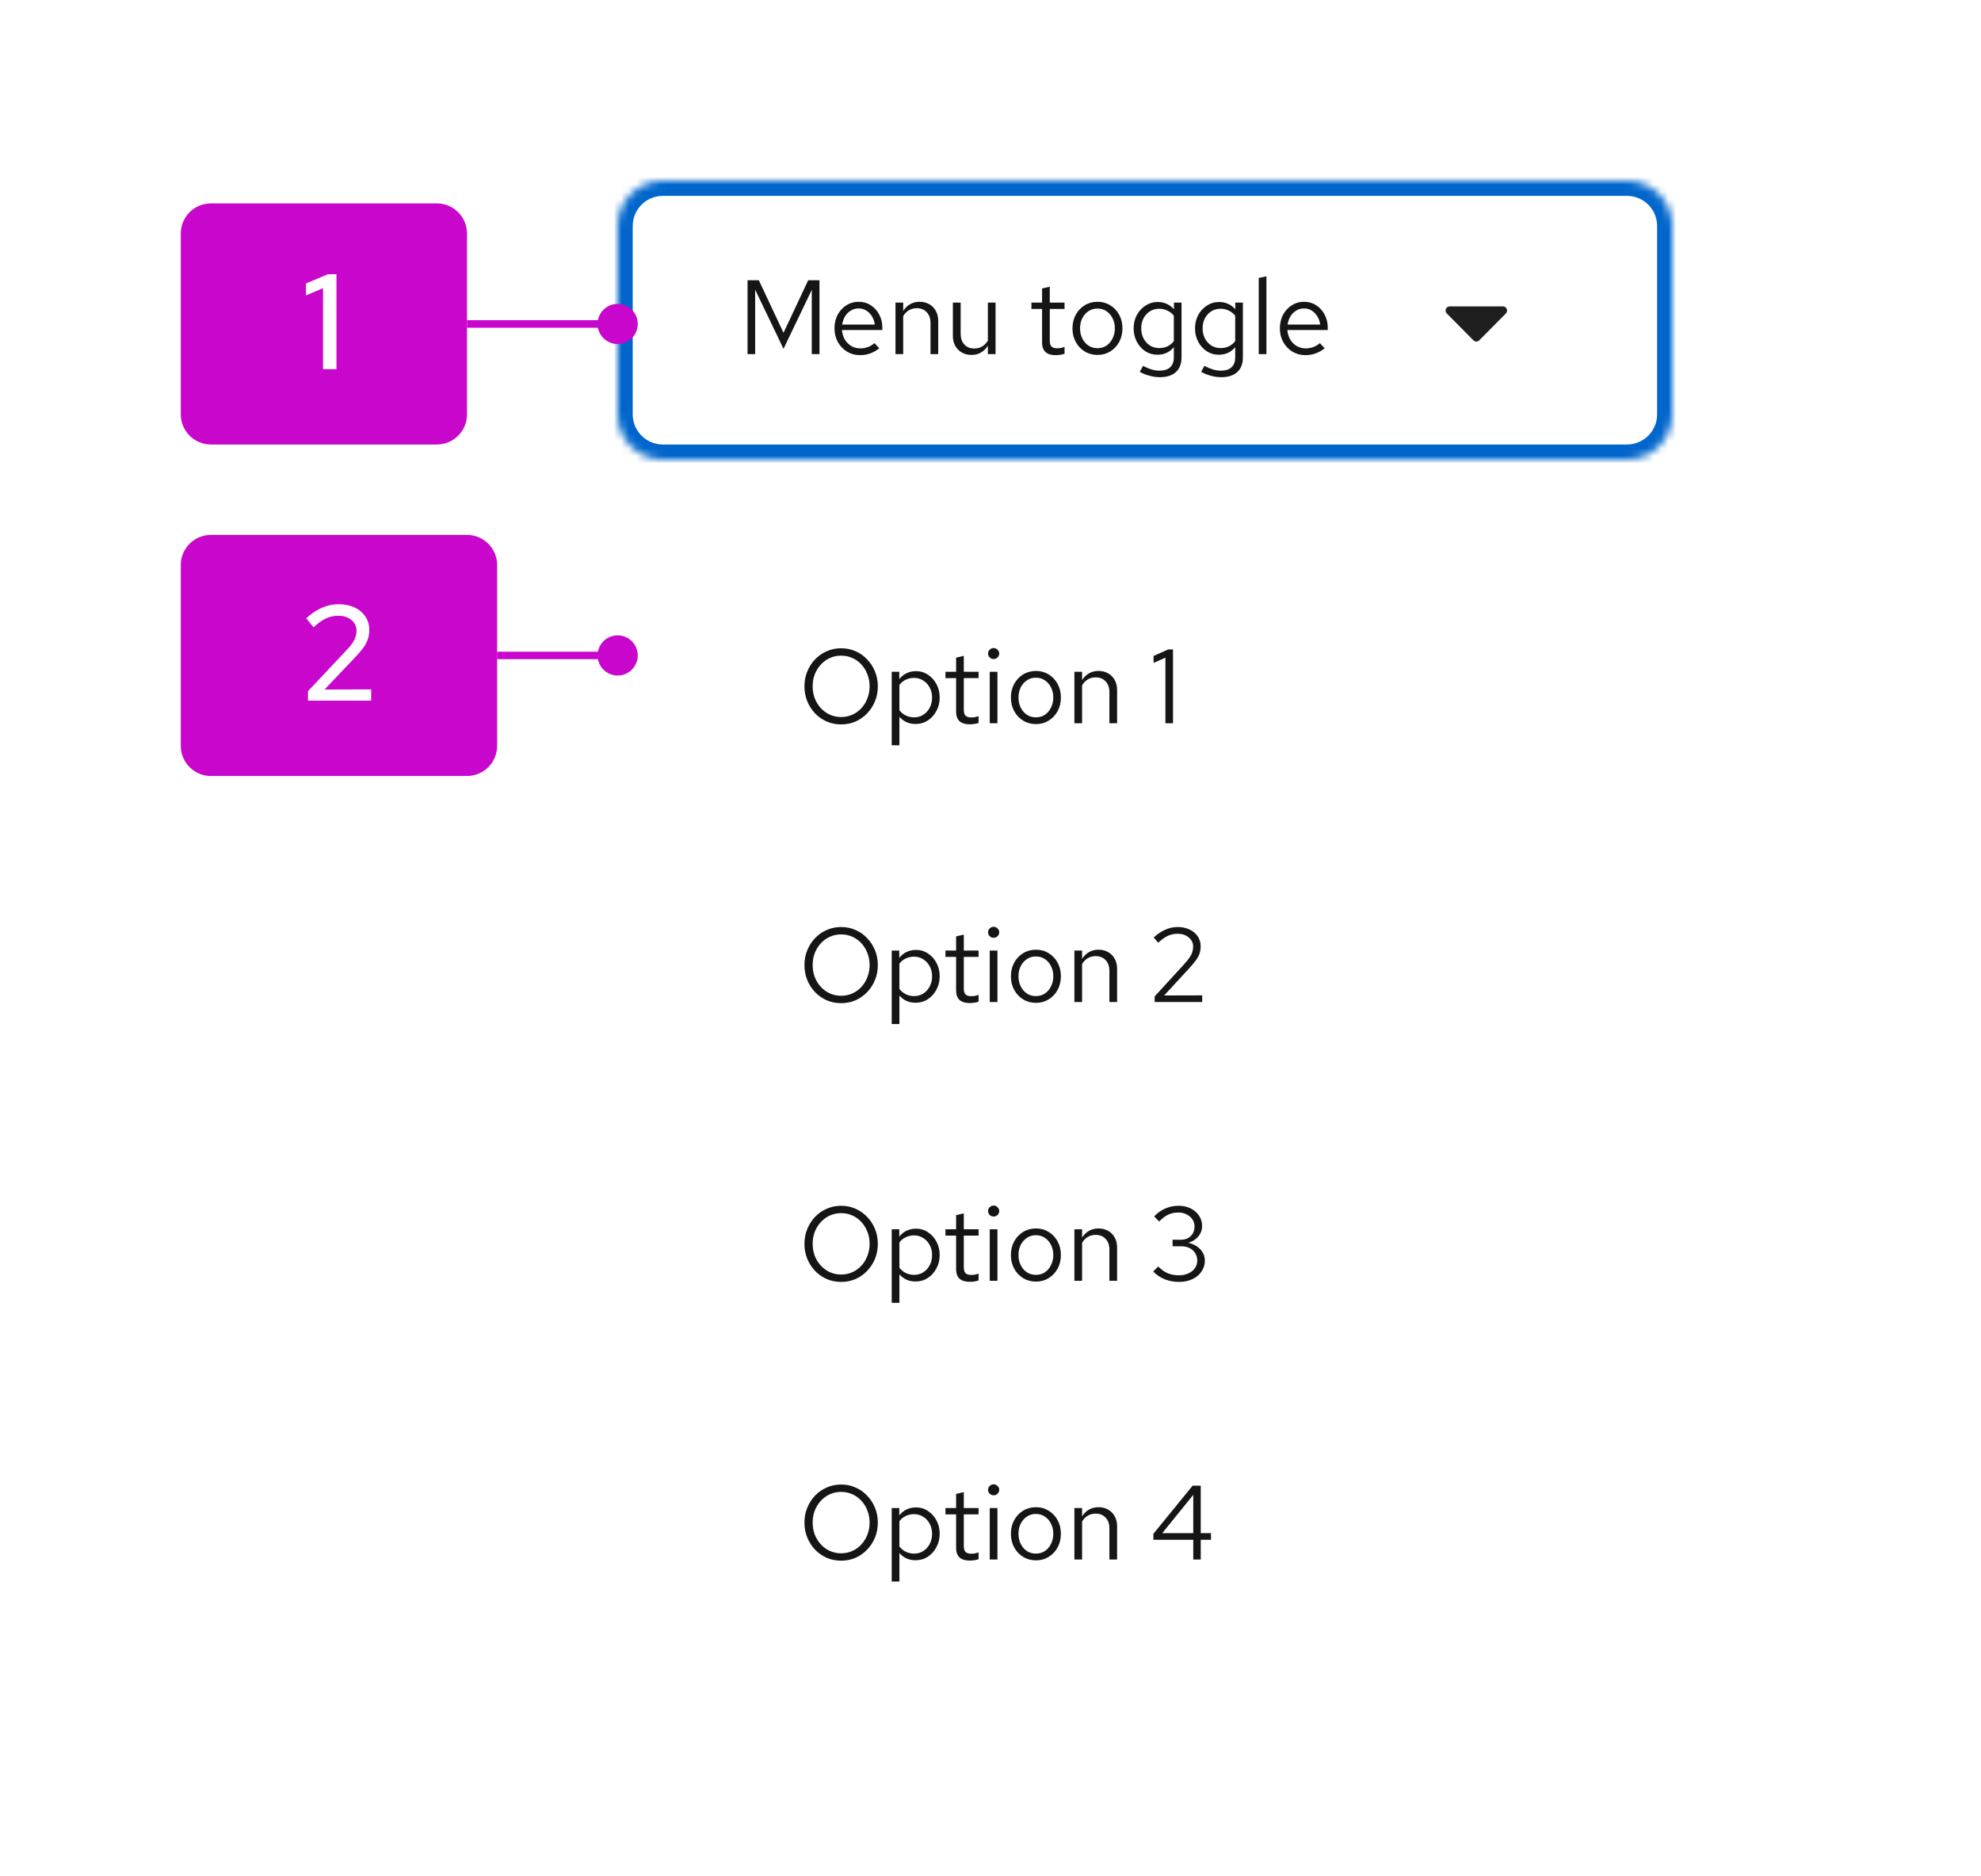 <svg width="263" height="249" viewBox="0 0 263 249" fill="none" xmlns="http://www.w3.org/2000/svg">
<rect width="263" height="249" fill="white"/>
<mask id="path-1-inside-1_1544_58798" fill="white">
<path d="M82 30C82 26.686 84.686 24 88 24H216C219.314 24 222 26.686 222 30V55C222 58.314 219.314 61 216 61H88C84.686 61 82 58.314 82 55V30Z"/>
</mask>
<path d="M82 30C82 26.686 84.686 24 88 24H216C219.314 24 222 26.686 222 30V55C222 58.314 219.314 61 216 61H88C84.686 61 82 58.314 82 55V30Z" fill="white"/>
<path d="M88 24V26H216V24V22H88V24ZM222 30H220V55H222H224V30H222ZM216 61V59H88V61V63H216V61ZM82 55H84V30H82H80V55H82ZM88 61V59C85.791 59 84 57.209 84 55H82H80C80 59.418 83.582 63 88 63V61ZM222 55H220C220 57.209 218.209 59 216 59V61V63C220.418 63 224 59.418 224 55H222ZM216 24V26C218.209 26 220 27.791 220 30H222H224C224 25.582 220.418 22 216 22V24ZM88 24V22C83.582 22 80 25.582 80 30H82H84C84 27.791 85.791 26 88 26V24Z" fill="#0066CC" mask="url(#path-1-inside-1_1544_58798)"/>
<path d="M99.246 47V37.2H100.744L104.02 44.172L107.296 37.2H108.794V47H107.772V38.474L104.02 46.3L100.254 38.446V47H99.246ZM114.175 47.14C113.54 47.14 112.966 46.986 112.453 46.678C111.94 46.361 111.534 45.936 111.235 45.404C110.936 44.863 110.787 44.256 110.787 43.584C110.787 42.912 110.927 42.31 111.207 41.778C111.496 41.246 111.884 40.826 112.369 40.518C112.854 40.21 113.396 40.056 113.993 40.056C114.6 40.056 115.136 40.21 115.603 40.518C116.079 40.817 116.452 41.227 116.723 41.75C117.003 42.263 117.143 42.847 117.143 43.5V43.808H111.781C111.818 44.275 111.944 44.695 112.159 45.068C112.383 45.432 112.672 45.721 113.027 45.936C113.391 46.141 113.788 46.244 114.217 46.244C114.572 46.244 114.912 46.183 115.239 46.062C115.575 45.931 115.86 45.759 116.093 45.544L116.737 46.23C116.345 46.538 115.939 46.767 115.519 46.916C115.099 47.065 114.651 47.14 114.175 47.14ZM111.809 43.08H116.135C116.088 42.669 115.962 42.305 115.757 41.988C115.561 41.661 115.309 41.405 115.001 41.218C114.702 41.031 114.366 40.938 113.993 40.938C113.62 40.938 113.279 41.031 112.971 41.218C112.663 41.395 112.406 41.647 112.201 41.974C112.005 42.291 111.874 42.66 111.809 43.08ZM118.888 47V40.168H119.91V41.274C120.171 40.863 120.484 40.56 120.848 40.364C121.212 40.159 121.623 40.056 122.08 40.056C122.575 40.056 123.004 40.163 123.368 40.378C123.741 40.583 124.031 40.877 124.236 41.26C124.451 41.633 124.558 42.072 124.558 42.576V47H123.536V42.87C123.536 42.263 123.368 41.787 123.032 41.442C122.705 41.087 122.262 40.91 121.702 40.91C121.329 40.91 120.988 40.999 120.68 41.176C120.372 41.353 120.115 41.615 119.91 41.96V47H118.888ZM128.98 47.112C128.495 47.112 128.065 47.005 127.692 46.79C127.319 46.575 127.025 46.277 126.81 45.894C126.605 45.511 126.502 45.073 126.502 44.578V40.168H127.538V44.284C127.538 44.891 127.701 45.371 128.028 45.726C128.355 46.081 128.798 46.258 129.358 46.258C129.741 46.258 130.081 46.169 130.38 45.992C130.688 45.815 130.945 45.558 131.15 45.222V40.168H132.172V47H131.15V45.894C130.889 46.295 130.576 46.599 130.212 46.804C129.857 47.009 129.447 47.112 128.98 47.112ZM140.14 47.14C139.552 47.14 139.104 47 138.796 46.72C138.498 46.431 138.348 46.015 138.348 45.474V41.008H136.934V40.168H138.348V38.292L139.37 38.054V40.168H141.33V41.008H139.37V45.208C139.37 45.572 139.445 45.833 139.594 45.992C139.753 46.151 140.01 46.23 140.364 46.23C140.542 46.23 140.7 46.216 140.84 46.188C140.98 46.16 141.144 46.113 141.33 46.048V46.958C141.144 47.023 140.948 47.07 140.742 47.098C140.537 47.126 140.336 47.14 140.14 47.14ZM145.715 47.112C145.08 47.112 144.511 46.958 144.007 46.65C143.503 46.342 143.106 45.922 142.817 45.39C142.527 44.858 142.383 44.256 142.383 43.584C142.383 42.912 142.527 42.31 142.817 41.778C143.106 41.246 143.503 40.826 144.007 40.518C144.511 40.21 145.08 40.056 145.715 40.056C146.34 40.056 146.9 40.21 147.395 40.518C147.899 40.826 148.295 41.246 148.585 41.778C148.874 42.31 149.019 42.912 149.019 43.584C149.019 44.256 148.874 44.858 148.585 45.39C148.295 45.922 147.899 46.342 147.395 46.65C146.9 46.958 146.34 47.112 145.715 47.112ZM145.701 46.216C146.149 46.216 146.545 46.104 146.891 45.88C147.236 45.647 147.507 45.329 147.703 44.928C147.908 44.527 148.011 44.079 148.011 43.584C148.011 43.08 147.908 42.632 147.703 42.24C147.507 41.839 147.236 41.526 146.891 41.302C146.545 41.069 146.149 40.952 145.701 40.952C145.253 40.952 144.856 41.069 144.511 41.302C144.165 41.526 143.89 41.839 143.685 42.24C143.489 42.632 143.391 43.08 143.391 43.584C143.391 44.079 143.489 44.527 143.685 44.928C143.89 45.329 144.165 45.647 144.511 45.88C144.856 46.104 145.253 46.216 145.701 46.216ZM153.976 50.066C153.518 50.066 153.056 50.001 152.59 49.87C152.132 49.749 151.708 49.576 151.316 49.352L151.75 48.568C152.17 48.783 152.552 48.941 152.898 49.044C153.243 49.147 153.588 49.198 153.934 49.198C154.559 49.198 155.03 49.049 155.348 48.75C155.674 48.451 155.838 48.017 155.838 47.448V46.076C155.576 46.403 155.259 46.655 154.886 46.832C154.512 47 154.102 47.084 153.654 47.084C153.066 47.084 152.534 46.93 152.058 46.622C151.582 46.305 151.204 45.885 150.924 45.362C150.644 44.83 150.504 44.237 150.504 43.584C150.504 42.931 150.644 42.343 150.924 41.82C151.213 41.288 151.6 40.868 152.086 40.56C152.571 40.243 153.112 40.084 153.71 40.084C154.139 40.084 154.536 40.168 154.9 40.336C155.264 40.495 155.581 40.733 155.852 41.05V40.168H156.86V47.434C156.86 48.283 156.612 48.932 156.118 49.38C155.623 49.837 154.909 50.066 153.976 50.066ZM153.906 46.202C154.307 46.202 154.676 46.123 155.012 45.964C155.348 45.796 155.623 45.567 155.838 45.278V41.904C155.614 41.615 155.329 41.391 154.984 41.232C154.648 41.064 154.288 40.98 153.906 40.98C153.448 40.98 153.038 41.092 152.674 41.316C152.319 41.54 152.034 41.848 151.82 42.24C151.614 42.632 151.512 43.08 151.512 43.584C151.512 44.079 151.614 44.527 151.82 44.928C152.034 45.32 152.319 45.633 152.674 45.866C153.038 46.09 153.448 46.202 153.906 46.202ZM162.124 50.066C161.667 50.066 161.205 50.001 160.738 49.87C160.281 49.749 159.856 49.576 159.464 49.352L159.898 48.568C160.318 48.783 160.701 48.941 161.046 49.044C161.391 49.147 161.737 49.198 162.082 49.198C162.707 49.198 163.179 49.049 163.496 48.75C163.823 48.451 163.986 48.017 163.986 47.448V46.076C163.725 46.403 163.407 46.655 163.034 46.832C162.661 47 162.25 47.084 161.802 47.084C161.214 47.084 160.682 46.93 160.206 46.622C159.73 46.305 159.352 45.885 159.072 45.362C158.792 44.83 158.652 44.237 158.652 43.584C158.652 42.931 158.792 42.343 159.072 41.82C159.361 41.288 159.749 40.868 160.234 40.56C160.719 40.243 161.261 40.084 161.858 40.084C162.287 40.084 162.684 40.168 163.048 40.336C163.412 40.495 163.729 40.733 164 41.05V40.168H165.008V47.434C165.008 48.283 164.761 48.932 164.266 49.38C163.771 49.837 163.057 50.066 162.124 50.066ZM162.054 46.202C162.455 46.202 162.824 46.123 163.16 45.964C163.496 45.796 163.771 45.567 163.986 45.278V41.904C163.762 41.615 163.477 41.391 163.132 41.232C162.796 41.064 162.437 40.98 162.054 40.98C161.597 40.98 161.186 41.092 160.822 41.316C160.467 41.54 160.183 41.848 159.968 42.24C159.763 42.632 159.66 43.08 159.66 43.584C159.66 44.079 159.763 44.527 159.968 44.928C160.183 45.32 160.467 45.633 160.822 45.866C161.186 46.09 161.597 46.202 162.054 46.202ZM167.109 47V36.892L168.131 36.682V47H167.109ZM173.306 47.14C172.671 47.14 172.097 46.986 171.584 46.678C171.07 46.361 170.664 45.936 170.366 45.404C170.067 44.863 169.918 44.256 169.918 43.584C169.918 42.912 170.058 42.31 170.338 41.778C170.627 41.246 171.014 40.826 171.5 40.518C171.985 40.21 172.526 40.056 173.124 40.056C173.73 40.056 174.267 40.21 174.734 40.518C175.21 40.817 175.583 41.227 175.854 41.75C176.134 42.263 176.274 42.847 176.274 43.5V43.808H170.912C170.949 44.275 171.075 44.695 171.29 45.068C171.514 45.432 171.803 45.721 172.158 45.936C172.522 46.141 172.918 46.244 173.348 46.244C173.702 46.244 174.043 46.183 174.37 46.062C174.706 45.931 174.99 45.759 175.224 45.544L175.868 46.23C175.476 46.538 175.07 46.767 174.65 46.916C174.23 47.065 173.782 47.14 173.306 47.14ZM170.94 43.08H175.266C175.219 42.669 175.093 42.305 174.888 41.988C174.692 41.661 174.44 41.405 174.132 41.218C173.833 41.031 173.497 40.938 173.124 40.938C172.75 40.938 172.41 41.031 172.102 41.218C171.794 41.395 171.537 41.647 171.332 41.974C171.136 42.291 171.005 42.66 170.94 43.08Z" fill="#151515"/>
<path fill-rule="evenodd" clip-rule="evenodd" d="M196.389 45.172L199.921 41.61C200.267 41.262 200.023 40.667 199.534 40.667H192.466C191.977 40.667 191.733 41.262 192.079 41.61L195.611 45.172C195.826 45.387 196.174 45.387 196.389 45.172Z" fill="#1F1F1F"/>
<g filter="url(#filter0_d_1544_58798)">
<path d="M82 67C82 63.686 84.686 61 88 61H216C219.314 61 222 63.686 222 67V219C222 222.314 219.314 225 216 225H88C84.686 225 82 222.314 82 219V67Z" fill="white"/>
<path d="M111.67 92.154C110.989 92.154 110.354 92.028 109.766 91.776C109.178 91.515 108.66 91.155 108.212 90.698C107.773 90.231 107.428 89.695 107.176 89.088C106.924 88.472 106.798 87.809 106.798 87.1C106.798 86.391 106.924 85.733 107.176 85.126C107.428 84.51 107.773 83.973 108.212 83.516C108.66 83.049 109.178 82.69 109.766 82.438C110.354 82.177 110.989 82.046 111.67 82.046C112.351 82.046 112.986 82.177 113.574 82.438C114.162 82.69 114.675 83.049 115.114 83.516C115.562 83.973 115.912 84.51 116.164 85.126C116.416 85.733 116.542 86.391 116.542 87.1C116.542 87.809 116.416 88.472 116.164 89.088C115.912 89.695 115.562 90.231 115.114 90.698C114.675 91.155 114.162 91.515 113.574 91.776C112.986 92.028 112.351 92.154 111.67 92.154ZM111.67 91.174C112.202 91.174 112.697 91.071 113.154 90.866C113.611 90.661 114.013 90.371 114.358 89.998C114.703 89.625 114.969 89.191 115.156 88.696C115.352 88.201 115.45 87.669 115.45 87.1C115.45 86.521 115.352 85.989 115.156 85.504C114.969 85.009 114.703 84.575 114.358 84.202C114.013 83.829 113.611 83.539 113.154 83.334C112.697 83.129 112.202 83.026 111.67 83.026C111.138 83.026 110.643 83.129 110.186 83.334C109.729 83.539 109.327 83.829 108.982 84.202C108.637 84.575 108.366 85.009 108.17 85.504C107.983 85.989 107.89 86.517 107.89 87.086C107.89 87.665 107.983 88.201 108.17 88.696C108.366 89.191 108.637 89.625 108.982 89.998C109.327 90.371 109.729 90.661 110.186 90.866C110.643 91.071 111.138 91.174 111.67 91.174ZM118.384 94.926V85.168H119.392V86.148C119.653 85.803 119.971 85.541 120.344 85.364C120.727 85.177 121.147 85.084 121.604 85.084C122.201 85.084 122.733 85.243 123.2 85.56C123.676 85.868 124.054 86.288 124.334 86.82C124.614 87.343 124.754 87.931 124.754 88.584C124.754 89.237 124.609 89.83 124.32 90.362C124.04 90.894 123.657 91.319 123.172 91.636C122.696 91.944 122.155 92.098 121.548 92.098C121.119 92.098 120.722 92.019 120.358 91.86C119.994 91.692 119.677 91.454 119.406 91.146V94.926H118.384ZM121.352 91.216C121.809 91.216 122.215 91.104 122.57 90.88C122.934 90.647 123.219 90.334 123.424 89.942C123.639 89.541 123.746 89.093 123.746 88.598C123.746 88.094 123.639 87.646 123.424 87.254C123.219 86.862 122.934 86.554 122.57 86.33C122.215 86.097 121.809 85.98 121.352 85.98C120.951 85.98 120.577 86.064 120.232 86.232C119.896 86.391 119.621 86.619 119.406 86.918V90.264C119.63 90.563 119.91 90.796 120.246 90.964C120.591 91.132 120.96 91.216 121.352 91.216ZM128.726 92.14C128.138 92.14 127.69 92 127.382 91.72C127.084 91.431 126.934 91.015 126.934 90.474V86.008H125.52V85.168H126.934V83.292L127.956 83.054V85.168H129.916V86.008H127.956V90.208C127.956 90.572 128.031 90.833 128.18 90.992C128.339 91.151 128.596 91.23 128.95 91.23C129.128 91.23 129.286 91.216 129.426 91.188C129.566 91.16 129.73 91.113 129.916 91.048V91.958C129.73 92.023 129.534 92.07 129.328 92.098C129.123 92.126 128.922 92.14 128.726 92.14ZM131.399 92V85.168H132.421V92H131.399ZM131.917 83.474C131.712 83.474 131.535 83.404 131.385 83.264C131.245 83.115 131.175 82.942 131.175 82.746C131.175 82.55 131.245 82.382 131.385 82.242C131.535 82.093 131.712 82.018 131.917 82.018C132.123 82.018 132.295 82.093 132.435 82.242C132.585 82.382 132.659 82.55 132.659 82.746C132.659 82.942 132.585 83.115 132.435 83.264C132.295 83.404 132.123 83.474 131.917 83.474ZM137.541 92.112C136.906 92.112 136.337 91.958 135.833 91.65C135.329 91.342 134.932 90.922 134.643 90.39C134.353 89.858 134.209 89.256 134.209 88.584C134.209 87.912 134.353 87.31 134.643 86.778C134.932 86.246 135.329 85.826 135.833 85.518C136.337 85.21 136.906 85.056 137.541 85.056C138.166 85.056 138.726 85.21 139.221 85.518C139.725 85.826 140.121 86.246 140.411 86.778C140.7 87.31 140.845 87.912 140.845 88.584C140.845 89.256 140.7 89.858 140.411 90.39C140.121 90.922 139.725 91.342 139.221 91.65C138.726 91.958 138.166 92.112 137.541 92.112ZM137.527 91.216C137.975 91.216 138.371 91.104 138.717 90.88C139.062 90.647 139.333 90.329 139.529 89.928C139.734 89.527 139.837 89.079 139.837 88.584C139.837 88.08 139.734 87.632 139.529 87.24C139.333 86.839 139.062 86.526 138.717 86.302C138.371 86.069 137.975 85.952 137.527 85.952C137.079 85.952 136.682 86.069 136.337 86.302C135.991 86.526 135.716 86.839 135.511 87.24C135.315 87.632 135.217 88.08 135.217 88.584C135.217 89.079 135.315 89.527 135.511 89.928C135.716 90.329 135.991 90.647 136.337 90.88C136.682 91.104 137.079 91.216 137.527 91.216ZM142.638 92V85.168H143.66V86.274C143.921 85.863 144.234 85.56 144.598 85.364C144.962 85.159 145.373 85.056 145.83 85.056C146.325 85.056 146.754 85.163 147.118 85.378C147.491 85.583 147.781 85.877 147.986 86.26C148.201 86.633 148.308 87.072 148.308 87.576V92H147.286V87.87C147.286 87.263 147.118 86.787 146.782 86.442C146.455 86.087 146.012 85.91 145.452 85.91C145.079 85.91 144.738 85.999 144.43 86.176C144.122 86.353 143.865 86.615 143.66 86.96V92H142.638ZM154.722 92V83.292L153.154 83.992V83.068L155.1 82.2H155.73V92H154.722Z" fill="#151515"/>
<path d="M111.67 129.154C110.989 129.154 110.354 129.028 109.766 128.776C109.178 128.515 108.66 128.155 108.212 127.698C107.773 127.231 107.428 126.695 107.176 126.088C106.924 125.472 106.798 124.809 106.798 124.1C106.798 123.391 106.924 122.733 107.176 122.126C107.428 121.51 107.773 120.973 108.212 120.516C108.66 120.049 109.178 119.69 109.766 119.438C110.354 119.177 110.989 119.046 111.67 119.046C112.351 119.046 112.986 119.177 113.574 119.438C114.162 119.69 114.675 120.049 115.114 120.516C115.562 120.973 115.912 121.51 116.164 122.126C116.416 122.733 116.542 123.391 116.542 124.1C116.542 124.809 116.416 125.472 116.164 126.088C115.912 126.695 115.562 127.231 115.114 127.698C114.675 128.155 114.162 128.515 113.574 128.776C112.986 129.028 112.351 129.154 111.67 129.154ZM111.67 128.174C112.202 128.174 112.697 128.071 113.154 127.866C113.611 127.661 114.013 127.371 114.358 126.998C114.703 126.625 114.969 126.191 115.156 125.696C115.352 125.201 115.45 124.669 115.45 124.1C115.45 123.521 115.352 122.989 115.156 122.504C114.969 122.009 114.703 121.575 114.358 121.202C114.013 120.829 113.611 120.539 113.154 120.334C112.697 120.129 112.202 120.026 111.67 120.026C111.138 120.026 110.643 120.129 110.186 120.334C109.729 120.539 109.327 120.829 108.982 121.202C108.637 121.575 108.366 122.009 108.17 122.504C107.983 122.989 107.89 123.517 107.89 124.086C107.89 124.665 107.983 125.201 108.17 125.696C108.366 126.191 108.637 126.625 108.982 126.998C109.327 127.371 109.729 127.661 110.186 127.866C110.643 128.071 111.138 128.174 111.67 128.174ZM118.384 131.926V122.168H119.392V123.148C119.653 122.803 119.971 122.541 120.344 122.364C120.727 122.177 121.147 122.084 121.604 122.084C122.201 122.084 122.733 122.243 123.2 122.56C123.676 122.868 124.054 123.288 124.334 123.82C124.614 124.343 124.754 124.931 124.754 125.584C124.754 126.237 124.609 126.83 124.32 127.362C124.04 127.894 123.657 128.319 123.172 128.636C122.696 128.944 122.155 129.098 121.548 129.098C121.119 129.098 120.722 129.019 120.358 128.86C119.994 128.692 119.677 128.454 119.406 128.146V131.926H118.384ZM121.352 128.216C121.809 128.216 122.215 128.104 122.57 127.88C122.934 127.647 123.219 127.334 123.424 126.942C123.639 126.541 123.746 126.093 123.746 125.598C123.746 125.094 123.639 124.646 123.424 124.254C123.219 123.862 122.934 123.554 122.57 123.33C122.215 123.097 121.809 122.98 121.352 122.98C120.951 122.98 120.577 123.064 120.232 123.232C119.896 123.391 119.621 123.619 119.406 123.918V127.264C119.63 127.563 119.91 127.796 120.246 127.964C120.591 128.132 120.96 128.216 121.352 128.216ZM128.726 129.14C128.138 129.14 127.69 129 127.382 128.72C127.084 128.431 126.934 128.015 126.934 127.474V123.008H125.52V122.168H126.934V120.292L127.956 120.054V122.168H129.916V123.008H127.956V127.208C127.956 127.572 128.031 127.833 128.18 127.992C128.339 128.151 128.596 128.23 128.95 128.23C129.128 128.23 129.286 128.216 129.426 128.188C129.566 128.16 129.73 128.113 129.916 128.048V128.958C129.73 129.023 129.534 129.07 129.328 129.098C129.123 129.126 128.922 129.14 128.726 129.14ZM131.399 129V122.168H132.421V129H131.399ZM131.917 120.474C131.712 120.474 131.535 120.404 131.385 120.264C131.245 120.115 131.175 119.942 131.175 119.746C131.175 119.55 131.245 119.382 131.385 119.242C131.535 119.093 131.712 119.018 131.917 119.018C132.123 119.018 132.295 119.093 132.435 119.242C132.585 119.382 132.659 119.55 132.659 119.746C132.659 119.942 132.585 120.115 132.435 120.264C132.295 120.404 132.123 120.474 131.917 120.474ZM137.541 129.112C136.906 129.112 136.337 128.958 135.833 128.65C135.329 128.342 134.932 127.922 134.643 127.39C134.353 126.858 134.209 126.256 134.209 125.584C134.209 124.912 134.353 124.31 134.643 123.778C134.932 123.246 135.329 122.826 135.833 122.518C136.337 122.21 136.906 122.056 137.541 122.056C138.166 122.056 138.726 122.21 139.221 122.518C139.725 122.826 140.121 123.246 140.411 123.778C140.7 124.31 140.845 124.912 140.845 125.584C140.845 126.256 140.7 126.858 140.411 127.39C140.121 127.922 139.725 128.342 139.221 128.65C138.726 128.958 138.166 129.112 137.541 129.112ZM137.527 128.216C137.975 128.216 138.371 128.104 138.717 127.88C139.062 127.647 139.333 127.329 139.529 126.928C139.734 126.527 139.837 126.079 139.837 125.584C139.837 125.08 139.734 124.632 139.529 124.24C139.333 123.839 139.062 123.526 138.717 123.302C138.371 123.069 137.975 122.952 137.527 122.952C137.079 122.952 136.682 123.069 136.337 123.302C135.991 123.526 135.716 123.839 135.511 124.24C135.315 124.632 135.217 125.08 135.217 125.584C135.217 126.079 135.315 126.527 135.511 126.928C135.716 127.329 135.991 127.647 136.337 127.88C136.682 128.104 137.079 128.216 137.527 128.216ZM142.638 129V122.168H143.66V123.274C143.921 122.863 144.234 122.56 144.598 122.364C144.962 122.159 145.373 122.056 145.83 122.056C146.325 122.056 146.754 122.163 147.118 122.378C147.491 122.583 147.781 122.877 147.986 123.26C148.201 123.633 148.308 124.072 148.308 124.576V129H147.286V124.87C147.286 124.263 147.118 123.787 146.782 123.442C146.455 123.087 146.012 122.91 145.452 122.91C145.079 122.91 144.738 122.999 144.43 123.176C144.122 123.353 143.865 123.615 143.66 123.96V129H142.638ZM153.294 129V128.258L157.214 123.974C157.522 123.638 157.76 123.344 157.928 123.092C158.105 122.831 158.227 122.588 158.292 122.364C158.367 122.14 158.404 121.902 158.404 121.65C158.404 121.155 158.208 120.749 157.816 120.432C157.433 120.105 156.943 119.942 156.346 119.942C155.889 119.942 155.464 120.031 155.072 120.208C154.68 120.385 154.241 120.693 153.756 121.132L153.168 120.432C153.681 119.965 154.199 119.62 154.722 119.396C155.245 119.163 155.791 119.046 156.36 119.046C156.948 119.046 157.471 119.158 157.928 119.382C158.385 119.597 158.745 119.895 159.006 120.278C159.267 120.661 159.398 121.099 159.398 121.594C159.398 121.921 159.356 122.224 159.272 122.504C159.188 122.775 159.039 123.069 158.824 123.386C158.609 123.694 158.301 124.067 157.9 124.506L154.554 128.132L159.608 128.118V129H153.294Z" fill="#151515"/>
<path d="M111.67 166.154C110.989 166.154 110.354 166.028 109.766 165.776C109.178 165.515 108.66 165.155 108.212 164.698C107.773 164.231 107.428 163.695 107.176 163.088C106.924 162.472 106.798 161.809 106.798 161.1C106.798 160.391 106.924 159.733 107.176 159.126C107.428 158.51 107.773 157.973 108.212 157.516C108.66 157.049 109.178 156.69 109.766 156.438C110.354 156.177 110.989 156.046 111.67 156.046C112.351 156.046 112.986 156.177 113.574 156.438C114.162 156.69 114.675 157.049 115.114 157.516C115.562 157.973 115.912 158.51 116.164 159.126C116.416 159.733 116.542 160.391 116.542 161.1C116.542 161.809 116.416 162.472 116.164 163.088C115.912 163.695 115.562 164.231 115.114 164.698C114.675 165.155 114.162 165.515 113.574 165.776C112.986 166.028 112.351 166.154 111.67 166.154ZM111.67 165.174C112.202 165.174 112.697 165.071 113.154 164.866C113.611 164.661 114.013 164.371 114.358 163.998C114.703 163.625 114.969 163.191 115.156 162.696C115.352 162.201 115.45 161.669 115.45 161.1C115.45 160.521 115.352 159.989 115.156 159.504C114.969 159.009 114.703 158.575 114.358 158.202C114.013 157.829 113.611 157.539 113.154 157.334C112.697 157.129 112.202 157.026 111.67 157.026C111.138 157.026 110.643 157.129 110.186 157.334C109.729 157.539 109.327 157.829 108.982 158.202C108.637 158.575 108.366 159.009 108.17 159.504C107.983 159.989 107.89 160.517 107.89 161.086C107.89 161.665 107.983 162.201 108.17 162.696C108.366 163.191 108.637 163.625 108.982 163.998C109.327 164.371 109.729 164.661 110.186 164.866C110.643 165.071 111.138 165.174 111.67 165.174ZM118.384 168.926V159.168H119.392V160.148C119.653 159.803 119.971 159.541 120.344 159.364C120.727 159.177 121.147 159.084 121.604 159.084C122.201 159.084 122.733 159.243 123.2 159.56C123.676 159.868 124.054 160.288 124.334 160.82C124.614 161.343 124.754 161.931 124.754 162.584C124.754 163.237 124.609 163.83 124.32 164.362C124.04 164.894 123.657 165.319 123.172 165.636C122.696 165.944 122.155 166.098 121.548 166.098C121.119 166.098 120.722 166.019 120.358 165.86C119.994 165.692 119.677 165.454 119.406 165.146V168.926H118.384ZM121.352 165.216C121.809 165.216 122.215 165.104 122.57 164.88C122.934 164.647 123.219 164.334 123.424 163.942C123.639 163.541 123.746 163.093 123.746 162.598C123.746 162.094 123.639 161.646 123.424 161.254C123.219 160.862 122.934 160.554 122.57 160.33C122.215 160.097 121.809 159.98 121.352 159.98C120.951 159.98 120.577 160.064 120.232 160.232C119.896 160.391 119.621 160.619 119.406 160.918V164.264C119.63 164.563 119.91 164.796 120.246 164.964C120.591 165.132 120.96 165.216 121.352 165.216ZM128.726 166.14C128.138 166.14 127.69 166 127.382 165.72C127.084 165.431 126.934 165.015 126.934 164.474V160.008H125.52V159.168H126.934V157.292L127.956 157.054V159.168H129.916V160.008H127.956V164.208C127.956 164.572 128.031 164.833 128.18 164.992C128.339 165.151 128.596 165.23 128.95 165.23C129.128 165.23 129.286 165.216 129.426 165.188C129.566 165.16 129.73 165.113 129.916 165.048V165.958C129.73 166.023 129.534 166.07 129.328 166.098C129.123 166.126 128.922 166.14 128.726 166.14ZM131.399 166V159.168H132.421V166H131.399ZM131.917 157.474C131.712 157.474 131.535 157.404 131.385 157.264C131.245 157.115 131.175 156.942 131.175 156.746C131.175 156.55 131.245 156.382 131.385 156.242C131.535 156.093 131.712 156.018 131.917 156.018C132.123 156.018 132.295 156.093 132.435 156.242C132.585 156.382 132.659 156.55 132.659 156.746C132.659 156.942 132.585 157.115 132.435 157.264C132.295 157.404 132.123 157.474 131.917 157.474ZM137.541 166.112C136.906 166.112 136.337 165.958 135.833 165.65C135.329 165.342 134.932 164.922 134.643 164.39C134.353 163.858 134.209 163.256 134.209 162.584C134.209 161.912 134.353 161.31 134.643 160.778C134.932 160.246 135.329 159.826 135.833 159.518C136.337 159.21 136.906 159.056 137.541 159.056C138.166 159.056 138.726 159.21 139.221 159.518C139.725 159.826 140.121 160.246 140.411 160.778C140.7 161.31 140.845 161.912 140.845 162.584C140.845 163.256 140.7 163.858 140.411 164.39C140.121 164.922 139.725 165.342 139.221 165.65C138.726 165.958 138.166 166.112 137.541 166.112ZM137.527 165.216C137.975 165.216 138.371 165.104 138.717 164.88C139.062 164.647 139.333 164.329 139.529 163.928C139.734 163.527 139.837 163.079 139.837 162.584C139.837 162.08 139.734 161.632 139.529 161.24C139.333 160.839 139.062 160.526 138.717 160.302C138.371 160.069 137.975 159.952 137.527 159.952C137.079 159.952 136.682 160.069 136.337 160.302C135.991 160.526 135.716 160.839 135.511 161.24C135.315 161.632 135.217 162.08 135.217 162.584C135.217 163.079 135.315 163.527 135.511 163.928C135.716 164.329 135.991 164.647 136.337 164.88C136.682 165.104 137.079 165.216 137.527 165.216ZM142.638 166V159.168H143.66V160.274C143.921 159.863 144.234 159.56 144.598 159.364C144.962 159.159 145.373 159.056 145.83 159.056C146.325 159.056 146.754 159.163 147.118 159.378C147.491 159.583 147.781 159.877 147.986 160.26C148.201 160.633 148.308 161.072 148.308 161.576V166H147.286V161.87C147.286 161.263 147.118 160.787 146.782 160.442C146.455 160.087 146.012 159.91 145.452 159.91C145.079 159.91 144.738 159.999 144.43 160.176C144.122 160.353 143.865 160.615 143.66 160.96V166H142.638ZM156.528 166.154C155.856 166.154 155.226 166.037 154.638 165.804C154.059 165.571 153.546 165.225 153.098 164.768L153.77 164.11C154.181 164.521 154.601 164.819 155.03 165.006C155.469 165.183 155.963 165.272 156.514 165.272C156.99 165.272 157.41 165.188 157.774 165.02C158.147 164.852 158.437 164.619 158.642 164.32C158.847 164.021 158.95 163.681 158.95 163.298C158.95 162.934 158.857 162.612 158.67 162.332C158.493 162.043 158.245 161.819 157.928 161.66C157.611 161.501 157.247 161.422 156.836 161.422H155.674V160.554H156.794C157.326 160.554 157.755 160.391 158.082 160.064C158.418 159.737 158.586 159.313 158.586 158.79C158.586 158.445 158.493 158.132 158.306 157.852C158.119 157.572 157.863 157.353 157.536 157.194C157.219 157.026 156.859 156.942 156.458 156.942C155.954 156.942 155.501 157.035 155.1 157.222C154.708 157.399 154.307 157.703 153.896 158.132L153.224 157.46C153.663 156.993 154.157 156.643 154.708 156.41C155.259 156.167 155.847 156.046 156.472 156.046C157.069 156.046 157.601 156.163 158.068 156.396C158.544 156.629 158.917 156.951 159.188 157.362C159.459 157.763 159.594 158.221 159.594 158.734C159.594 159.247 159.426 159.709 159.09 160.12C158.754 160.521 158.311 160.801 157.76 160.96C158.423 161.109 158.955 161.399 159.356 161.828C159.757 162.257 159.958 162.757 159.958 163.326C159.958 163.867 159.809 164.353 159.51 164.782C159.221 165.211 158.815 165.547 158.292 165.79C157.779 166.033 157.191 166.154 156.528 166.154Z" fill="#151515"/>
<path d="M111.67 203.154C110.989 203.154 110.354 203.028 109.766 202.776C109.178 202.515 108.66 202.155 108.212 201.698C107.773 201.231 107.428 200.695 107.176 200.088C106.924 199.472 106.798 198.809 106.798 198.1C106.798 197.391 106.924 196.733 107.176 196.126C107.428 195.51 107.773 194.973 108.212 194.516C108.66 194.049 109.178 193.69 109.766 193.438C110.354 193.177 110.989 193.046 111.67 193.046C112.351 193.046 112.986 193.177 113.574 193.438C114.162 193.69 114.675 194.049 115.114 194.516C115.562 194.973 115.912 195.51 116.164 196.126C116.416 196.733 116.542 197.391 116.542 198.1C116.542 198.809 116.416 199.472 116.164 200.088C115.912 200.695 115.562 201.231 115.114 201.698C114.675 202.155 114.162 202.515 113.574 202.776C112.986 203.028 112.351 203.154 111.67 203.154ZM111.67 202.174C112.202 202.174 112.697 202.071 113.154 201.866C113.611 201.661 114.013 201.371 114.358 200.998C114.703 200.625 114.969 200.191 115.156 199.696C115.352 199.201 115.45 198.669 115.45 198.1C115.45 197.521 115.352 196.989 115.156 196.504C114.969 196.009 114.703 195.575 114.358 195.202C114.013 194.829 113.611 194.539 113.154 194.334C112.697 194.129 112.202 194.026 111.67 194.026C111.138 194.026 110.643 194.129 110.186 194.334C109.729 194.539 109.327 194.829 108.982 195.202C108.637 195.575 108.366 196.009 108.17 196.504C107.983 196.989 107.89 197.517 107.89 198.086C107.89 198.665 107.983 199.201 108.17 199.696C108.366 200.191 108.637 200.625 108.982 200.998C109.327 201.371 109.729 201.661 110.186 201.866C110.643 202.071 111.138 202.174 111.67 202.174ZM118.384 205.926V196.168H119.392V197.148C119.653 196.803 119.971 196.541 120.344 196.364C120.727 196.177 121.147 196.084 121.604 196.084C122.201 196.084 122.733 196.243 123.2 196.56C123.676 196.868 124.054 197.288 124.334 197.82C124.614 198.343 124.754 198.931 124.754 199.584C124.754 200.237 124.609 200.83 124.32 201.362C124.04 201.894 123.657 202.319 123.172 202.636C122.696 202.944 122.155 203.098 121.548 203.098C121.119 203.098 120.722 203.019 120.358 202.86C119.994 202.692 119.677 202.454 119.406 202.146V205.926H118.384ZM121.352 202.216C121.809 202.216 122.215 202.104 122.57 201.88C122.934 201.647 123.219 201.334 123.424 200.942C123.639 200.541 123.746 200.093 123.746 199.598C123.746 199.094 123.639 198.646 123.424 198.254C123.219 197.862 122.934 197.554 122.57 197.33C122.215 197.097 121.809 196.98 121.352 196.98C120.951 196.98 120.577 197.064 120.232 197.232C119.896 197.391 119.621 197.619 119.406 197.918V201.264C119.63 201.563 119.91 201.796 120.246 201.964C120.591 202.132 120.96 202.216 121.352 202.216ZM128.726 203.14C128.138 203.14 127.69 203 127.382 202.72C127.084 202.431 126.934 202.015 126.934 201.474V197.008H125.52V196.168H126.934V194.292L127.956 194.054V196.168H129.916V197.008H127.956V201.208C127.956 201.572 128.031 201.833 128.18 201.992C128.339 202.151 128.596 202.23 128.95 202.23C129.128 202.23 129.286 202.216 129.426 202.188C129.566 202.16 129.73 202.113 129.916 202.048V202.958C129.73 203.023 129.534 203.07 129.328 203.098C129.123 203.126 128.922 203.14 128.726 203.14ZM131.399 203V196.168H132.421V203H131.399ZM131.917 194.474C131.712 194.474 131.535 194.404 131.385 194.264C131.245 194.115 131.175 193.942 131.175 193.746C131.175 193.55 131.245 193.382 131.385 193.242C131.535 193.093 131.712 193.018 131.917 193.018C132.123 193.018 132.295 193.093 132.435 193.242C132.585 193.382 132.659 193.55 132.659 193.746C132.659 193.942 132.585 194.115 132.435 194.264C132.295 194.404 132.123 194.474 131.917 194.474ZM137.541 203.112C136.906 203.112 136.337 202.958 135.833 202.65C135.329 202.342 134.932 201.922 134.643 201.39C134.353 200.858 134.209 200.256 134.209 199.584C134.209 198.912 134.353 198.31 134.643 197.778C134.932 197.246 135.329 196.826 135.833 196.518C136.337 196.21 136.906 196.056 137.541 196.056C138.166 196.056 138.726 196.21 139.221 196.518C139.725 196.826 140.121 197.246 140.411 197.778C140.7 198.31 140.845 198.912 140.845 199.584C140.845 200.256 140.7 200.858 140.411 201.39C140.121 201.922 139.725 202.342 139.221 202.65C138.726 202.958 138.166 203.112 137.541 203.112ZM137.527 202.216C137.975 202.216 138.371 202.104 138.717 201.88C139.062 201.647 139.333 201.329 139.529 200.928C139.734 200.527 139.837 200.079 139.837 199.584C139.837 199.08 139.734 198.632 139.529 198.24C139.333 197.839 139.062 197.526 138.717 197.302C138.371 197.069 137.975 196.952 137.527 196.952C137.079 196.952 136.682 197.069 136.337 197.302C135.991 197.526 135.716 197.839 135.511 198.24C135.315 198.632 135.217 199.08 135.217 199.584C135.217 200.079 135.315 200.527 135.511 200.928C135.716 201.329 135.991 201.647 136.337 201.88C136.682 202.104 137.079 202.216 137.527 202.216ZM142.638 203V196.168H143.66V197.274C143.921 196.863 144.234 196.56 144.598 196.364C144.962 196.159 145.373 196.056 145.83 196.056C146.325 196.056 146.754 196.163 147.118 196.378C147.491 196.583 147.781 196.877 147.986 197.26C148.201 197.633 148.308 198.072 148.308 198.576V203H147.286V198.87C147.286 198.263 147.118 197.787 146.782 197.442C146.455 197.087 146.012 196.91 145.452 196.91C145.079 196.91 144.738 196.999 144.43 197.176C144.122 197.353 143.865 197.615 143.66 197.96V203H142.638ZM158.418 203V200.382H153.126V199.584L158.334 193.2H159.412V199.5H160.77V200.382H159.412V203H158.418ZM154.302 199.5H158.418V194.418L154.302 199.5Z" fill="#151515"/>
</g>
<path d="M24 31C24 28.791 25.791 27 28 27H58C60.209 27 62 28.791 62 31V55C62 57.209 60.209 59 58 59H28C25.791 59 24 57.209 24 55V31Z" fill="#C806CC"/>
<path d="M42.888 49V38.254L40.62 39.208V37.624L43.536 36.4H44.67V49H42.888Z" fill="white"/>
<path d="M84.667 43C84.667 44.473 83.473 45.667 82 45.667C80.527 45.667 79.333 44.473 79.333 43C79.333 41.527 80.527 40.333 82 40.333C83.473 40.333 84.667 41.527 84.667 43ZM82 43V43.5H62V43V42.5H82V43Z" fill="#C806CC"/>
<path d="M24 75C24 72.791 25.791 71 28 71H62C64.209 71 66 72.791 66 75V99C66 101.209 64.209 103 62 103H28C25.791 103 24 101.209 24 99V75Z" fill="#C806CC"/>
<path d="M40.89 93V91.74L46.002 86.304C46.518 85.764 46.866 85.302 47.046 84.918C47.238 84.534 47.334 84.126 47.334 83.694C47.334 83.13 47.106 82.662 46.65 82.29C46.194 81.918 45.618 81.732 44.922 81.732C44.346 81.732 43.806 81.846 43.302 82.074C42.798 82.302 42.24 82.698 41.628 83.262L40.656 82.074C41.988 80.826 43.422 80.202 44.958 80.202C45.762 80.202 46.47 80.346 47.082 80.634C47.694 80.922 48.168 81.324 48.504 81.84C48.852 82.344 49.026 82.926 49.026 83.586C49.026 84.006 48.972 84.396 48.864 84.756C48.756 85.104 48.57 85.476 48.306 85.872C48.042 86.256 47.67 86.7 47.19 87.204L43.086 91.524L49.278 91.506V93H40.89Z" fill="white"/>
<path d="M84.667 87C84.667 88.473 83.473 89.667 82 89.667C80.527 89.667 79.333 88.473 79.333 87C79.333 85.527 80.527 84.333 82 84.333C83.473 84.333 84.667 85.527 84.667 87ZM82 87V87.5H66V87V86.5H82V87Z" fill="#C806CC"/>
<defs>
<filter id="filter0_d_1544_58798" x="73" y="56" width="158" height="182" filterUnits="userSpaceOnUse" color-interpolation-filters="sRGB">
<feFlood flood-opacity="0" result="BackgroundImageFix"/>
<feColorMatrix in="SourceAlpha" type="matrix" values="0 0 0 0 0 0 0 0 0 0 0 0 0 0 0 0 0 0 127 0" result="hardAlpha"/>
<feOffset dy="4"/>
<feGaussianBlur stdDeviation="4.5"/>
<feColorMatrix type="matrix" values="0 0 0 0 0.161 0 0 0 0 0.161 0 0 0 0 0.161 0 0 0 0.15 0"/>
<feBlend mode="normal" in2="BackgroundImageFix" result="effect1_dropShadow_1544_58798"/>
<feBlend mode="normal" in="SourceGraphic" in2="effect1_dropShadow_1544_58798" result="shape"/>
</filter>
</defs>
</svg>
